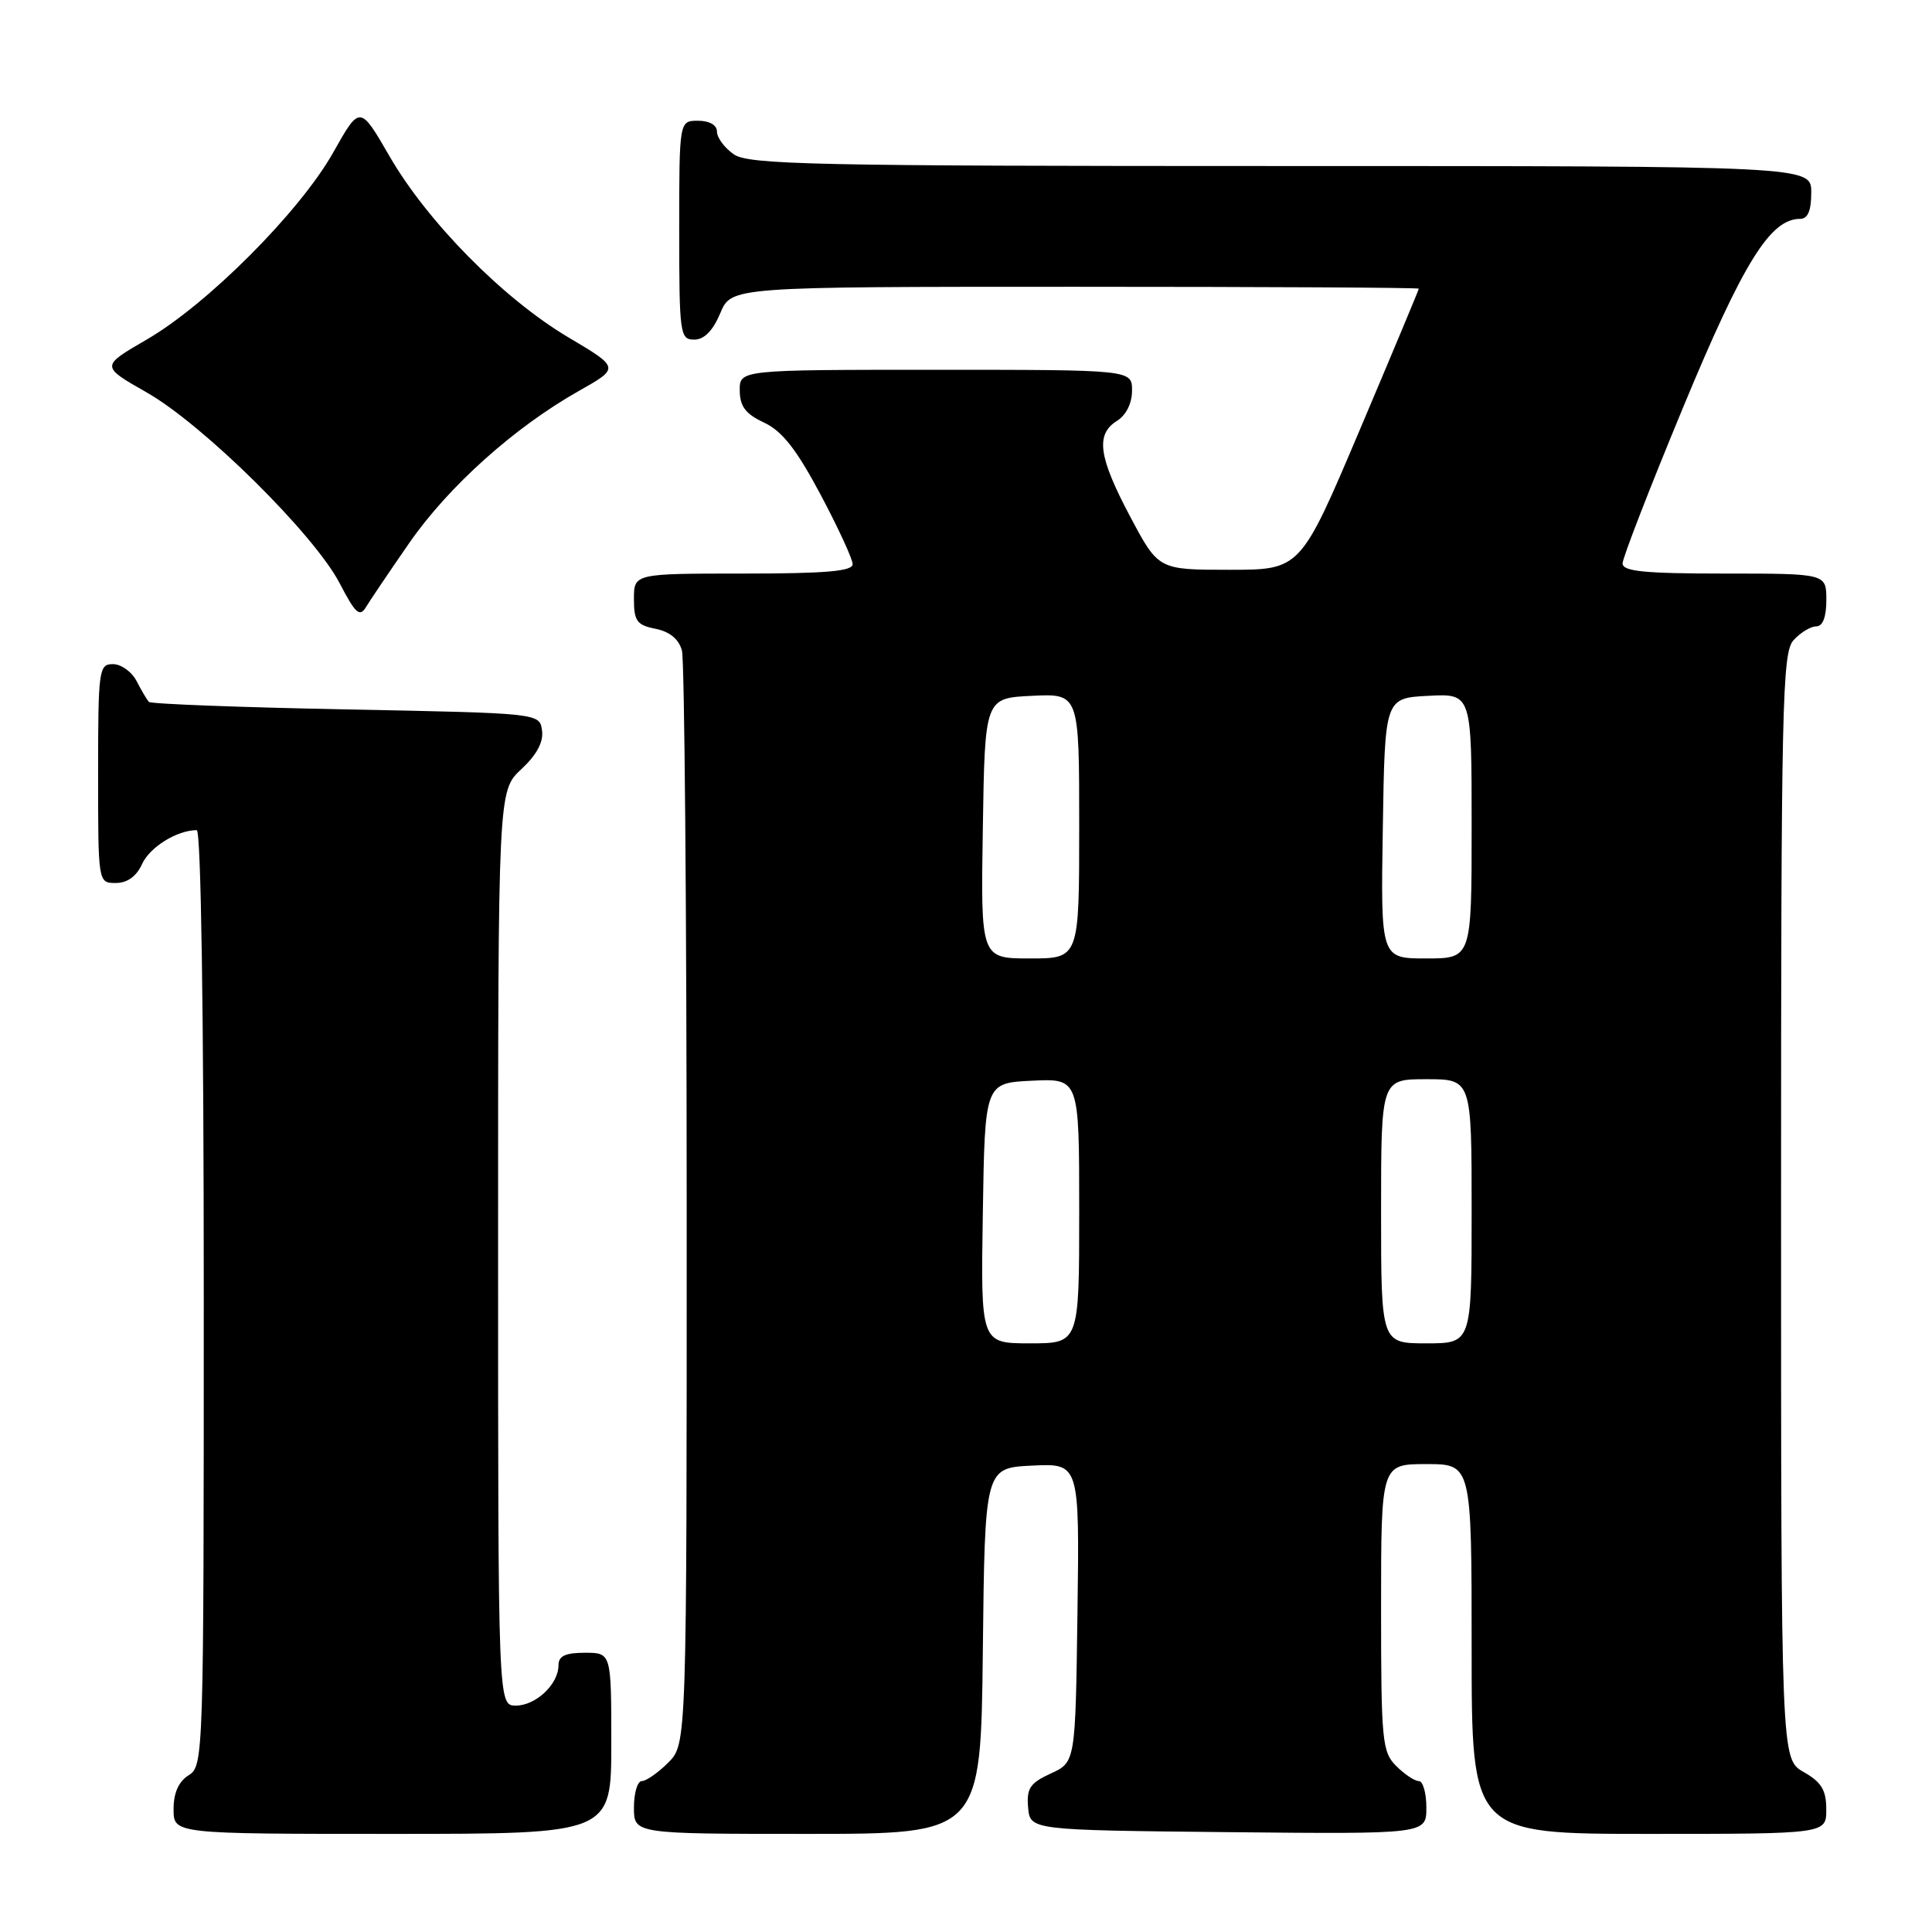 <?xml version="1.0" encoding="UTF-8" standalone="no"?>
<!DOCTYPE svg PUBLIC "-//W3C//DTD SVG 1.1//EN" "http://www.w3.org/Graphics/SVG/1.1/DTD/svg11.dtd" >
<svg xmlns="http://www.w3.org/2000/svg" xmlns:xlink="http://www.w3.org/1999/xlink" version="1.1" viewBox="0 0 256 256">
 <g >
 <path fill="currentColor"
d=" M 81.00 231.00 C 81.00 219.00 81.00 219.00 77.50 219.00 C 74.90 219.00 74.00 219.43 74.00 220.67 C 74.00 223.17 71.00 226.00 68.35 226.00 C 66.00 226.00 66.00 226.00 66.00 165.40 C 66.00 104.80 66.00 104.80 69.07 101.93 C 71.13 100.01 72.04 98.31 71.82 96.78 C 71.50 94.50 71.50 94.50 45.83 94.00 C 31.71 93.72 19.96 93.28 19.72 93.00 C 19.47 92.72 18.74 91.49 18.10 90.25 C 17.46 89.01 16.05 88.00 14.96 88.00 C 13.10 88.00 13.00 88.75 13.00 102.50 C 13.00 117.00 13.00 117.00 15.34 117.00 C 16.87 117.00 18.08 116.13 18.83 114.48 C 19.85 112.24 23.47 110.00 26.07 110.00 C 26.63 110.00 27.00 134.21 27.00 171.99 C 27.00 232.90 26.97 234.00 25.00 235.23 C 23.66 236.07 23.00 237.56 23.00 239.74 C 23.00 243.00 23.00 243.00 52.00 243.00 C 81.00 243.00 81.00 243.00 81.00 231.00 Z  M 130.23 218.75 C 130.50 194.50 130.50 194.50 136.77 194.20 C 143.04 193.90 143.04 193.90 142.77 213.70 C 142.50 233.50 142.50 233.50 139.23 235.00 C 136.48 236.26 136.01 236.97 136.23 239.50 C 136.50 242.50 136.50 242.50 162.75 242.77 C 189.00 243.03 189.00 243.03 189.00 239.52 C 189.00 237.58 188.55 236.00 188.00 236.00 C 187.45 236.00 186.10 235.10 185.00 234.00 C 183.14 232.14 183.00 230.67 183.00 213.00 C 183.00 194.00 183.00 194.00 189.00 194.00 C 195.00 194.00 195.00 194.00 195.00 218.50 C 195.00 243.00 195.00 243.00 218.50 243.00 C 242.00 243.00 242.00 243.00 241.99 239.75 C 241.99 237.19 241.35 236.14 238.99 234.80 C 236.00 233.09 236.00 233.09 236.00 159.88 C 236.00 93.15 236.15 86.50 237.65 84.83 C 238.57 83.82 239.92 83.00 240.65 83.00 C 241.53 83.00 242.00 81.77 242.00 79.50 C 242.00 76.00 242.00 76.00 228.50 76.00 C 217.89 76.00 215.00 75.71 215.00 74.66 C 215.00 73.93 218.62 64.59 223.05 53.91 C 231.01 34.73 234.57 29.00 238.52 29.00 C 239.55 29.00 240.00 27.93 240.00 25.50 C 240.00 22.00 240.00 22.00 169.72 22.00 C 107.73 22.00 99.18 21.82 97.22 20.44 C 96.00 19.59 95.00 18.24 95.00 17.44 C 95.00 16.57 94.01 16.00 92.50 16.00 C 90.00 16.00 90.00 16.00 90.00 30.50 C 90.00 44.30 90.10 45.00 91.99 45.00 C 93.31 45.00 94.46 43.83 95.44 41.50 C 96.90 38.00 96.90 38.00 142.45 38.00 C 167.50 38.00 188.00 38.11 188.00 38.25 C 188.00 38.39 184.47 46.83 180.16 57.00 C 172.32 75.50 172.32 75.50 162.91 75.50 C 153.50 75.50 153.50 75.50 149.78 68.50 C 145.55 60.54 145.14 57.56 148.00 55.77 C 149.22 55.01 150.00 53.44 150.00 51.76 C 150.00 49.00 150.00 49.00 124.00 49.00 C 98.00 49.00 98.00 49.00 98.02 51.75 C 98.04 53.86 98.79 54.85 101.25 56.00 C 103.64 57.12 105.53 59.53 108.71 65.50 C 111.05 69.90 112.97 74.06 112.98 74.75 C 113.00 75.69 109.44 76.00 98.50 76.00 C 84.00 76.00 84.00 76.00 84.00 79.38 C 84.00 82.29 84.39 82.83 86.87 83.32 C 88.75 83.70 89.95 84.69 90.36 86.20 C 90.70 87.46 90.98 120.58 90.99 159.80 C 91.00 231.09 91.00 231.09 88.55 233.55 C 87.20 234.90 85.62 236.00 85.05 236.00 C 84.47 236.00 84.00 237.57 84.00 239.50 C 84.00 243.00 84.00 243.00 106.98 243.00 C 129.96 243.00 129.96 243.00 130.23 218.75 Z  M 54.25 71.92 C 59.43 64.45 68.18 56.61 76.69 51.81 C 82.12 48.74 82.12 48.74 75.31 44.70 C 66.68 39.58 56.63 29.39 51.60 20.68 C 47.69 13.92 47.69 13.92 44.15 20.21 C 39.74 28.04 27.46 40.36 19.41 45.01 C 13.34 48.53 13.34 48.53 19.42 51.99 C 26.92 56.25 41.65 70.82 45.01 77.29 C 47.10 81.31 47.66 81.82 48.50 80.43 C 49.05 79.52 51.64 75.69 54.25 71.92 Z  M 130.23 160.75 C 130.50 143.50 130.50 143.50 136.75 143.20 C 143.00 142.90 143.00 142.90 143.00 160.45 C 143.00 178.00 143.00 178.00 136.48 178.00 C 129.95 178.00 129.95 178.00 130.23 160.75 Z  M 183.00 160.50 C 183.00 143.00 183.00 143.00 189.00 143.00 C 195.00 143.00 195.00 143.00 195.00 160.50 C 195.00 178.00 195.00 178.00 189.00 178.00 C 183.00 178.00 183.00 178.00 183.00 160.50 Z  M 130.23 109.75 C 130.50 92.50 130.50 92.50 136.75 92.20 C 143.00 91.90 143.00 91.90 143.00 109.45 C 143.00 127.00 143.00 127.00 136.48 127.00 C 129.95 127.00 129.95 127.00 130.23 109.75 Z  M 183.23 109.75 C 183.50 92.50 183.50 92.50 189.25 92.20 C 195.00 91.90 195.00 91.90 195.00 109.45 C 195.00 127.00 195.00 127.00 188.98 127.00 C 182.95 127.00 182.95 127.00 183.23 109.75 Z "/>
</g>
</svg>